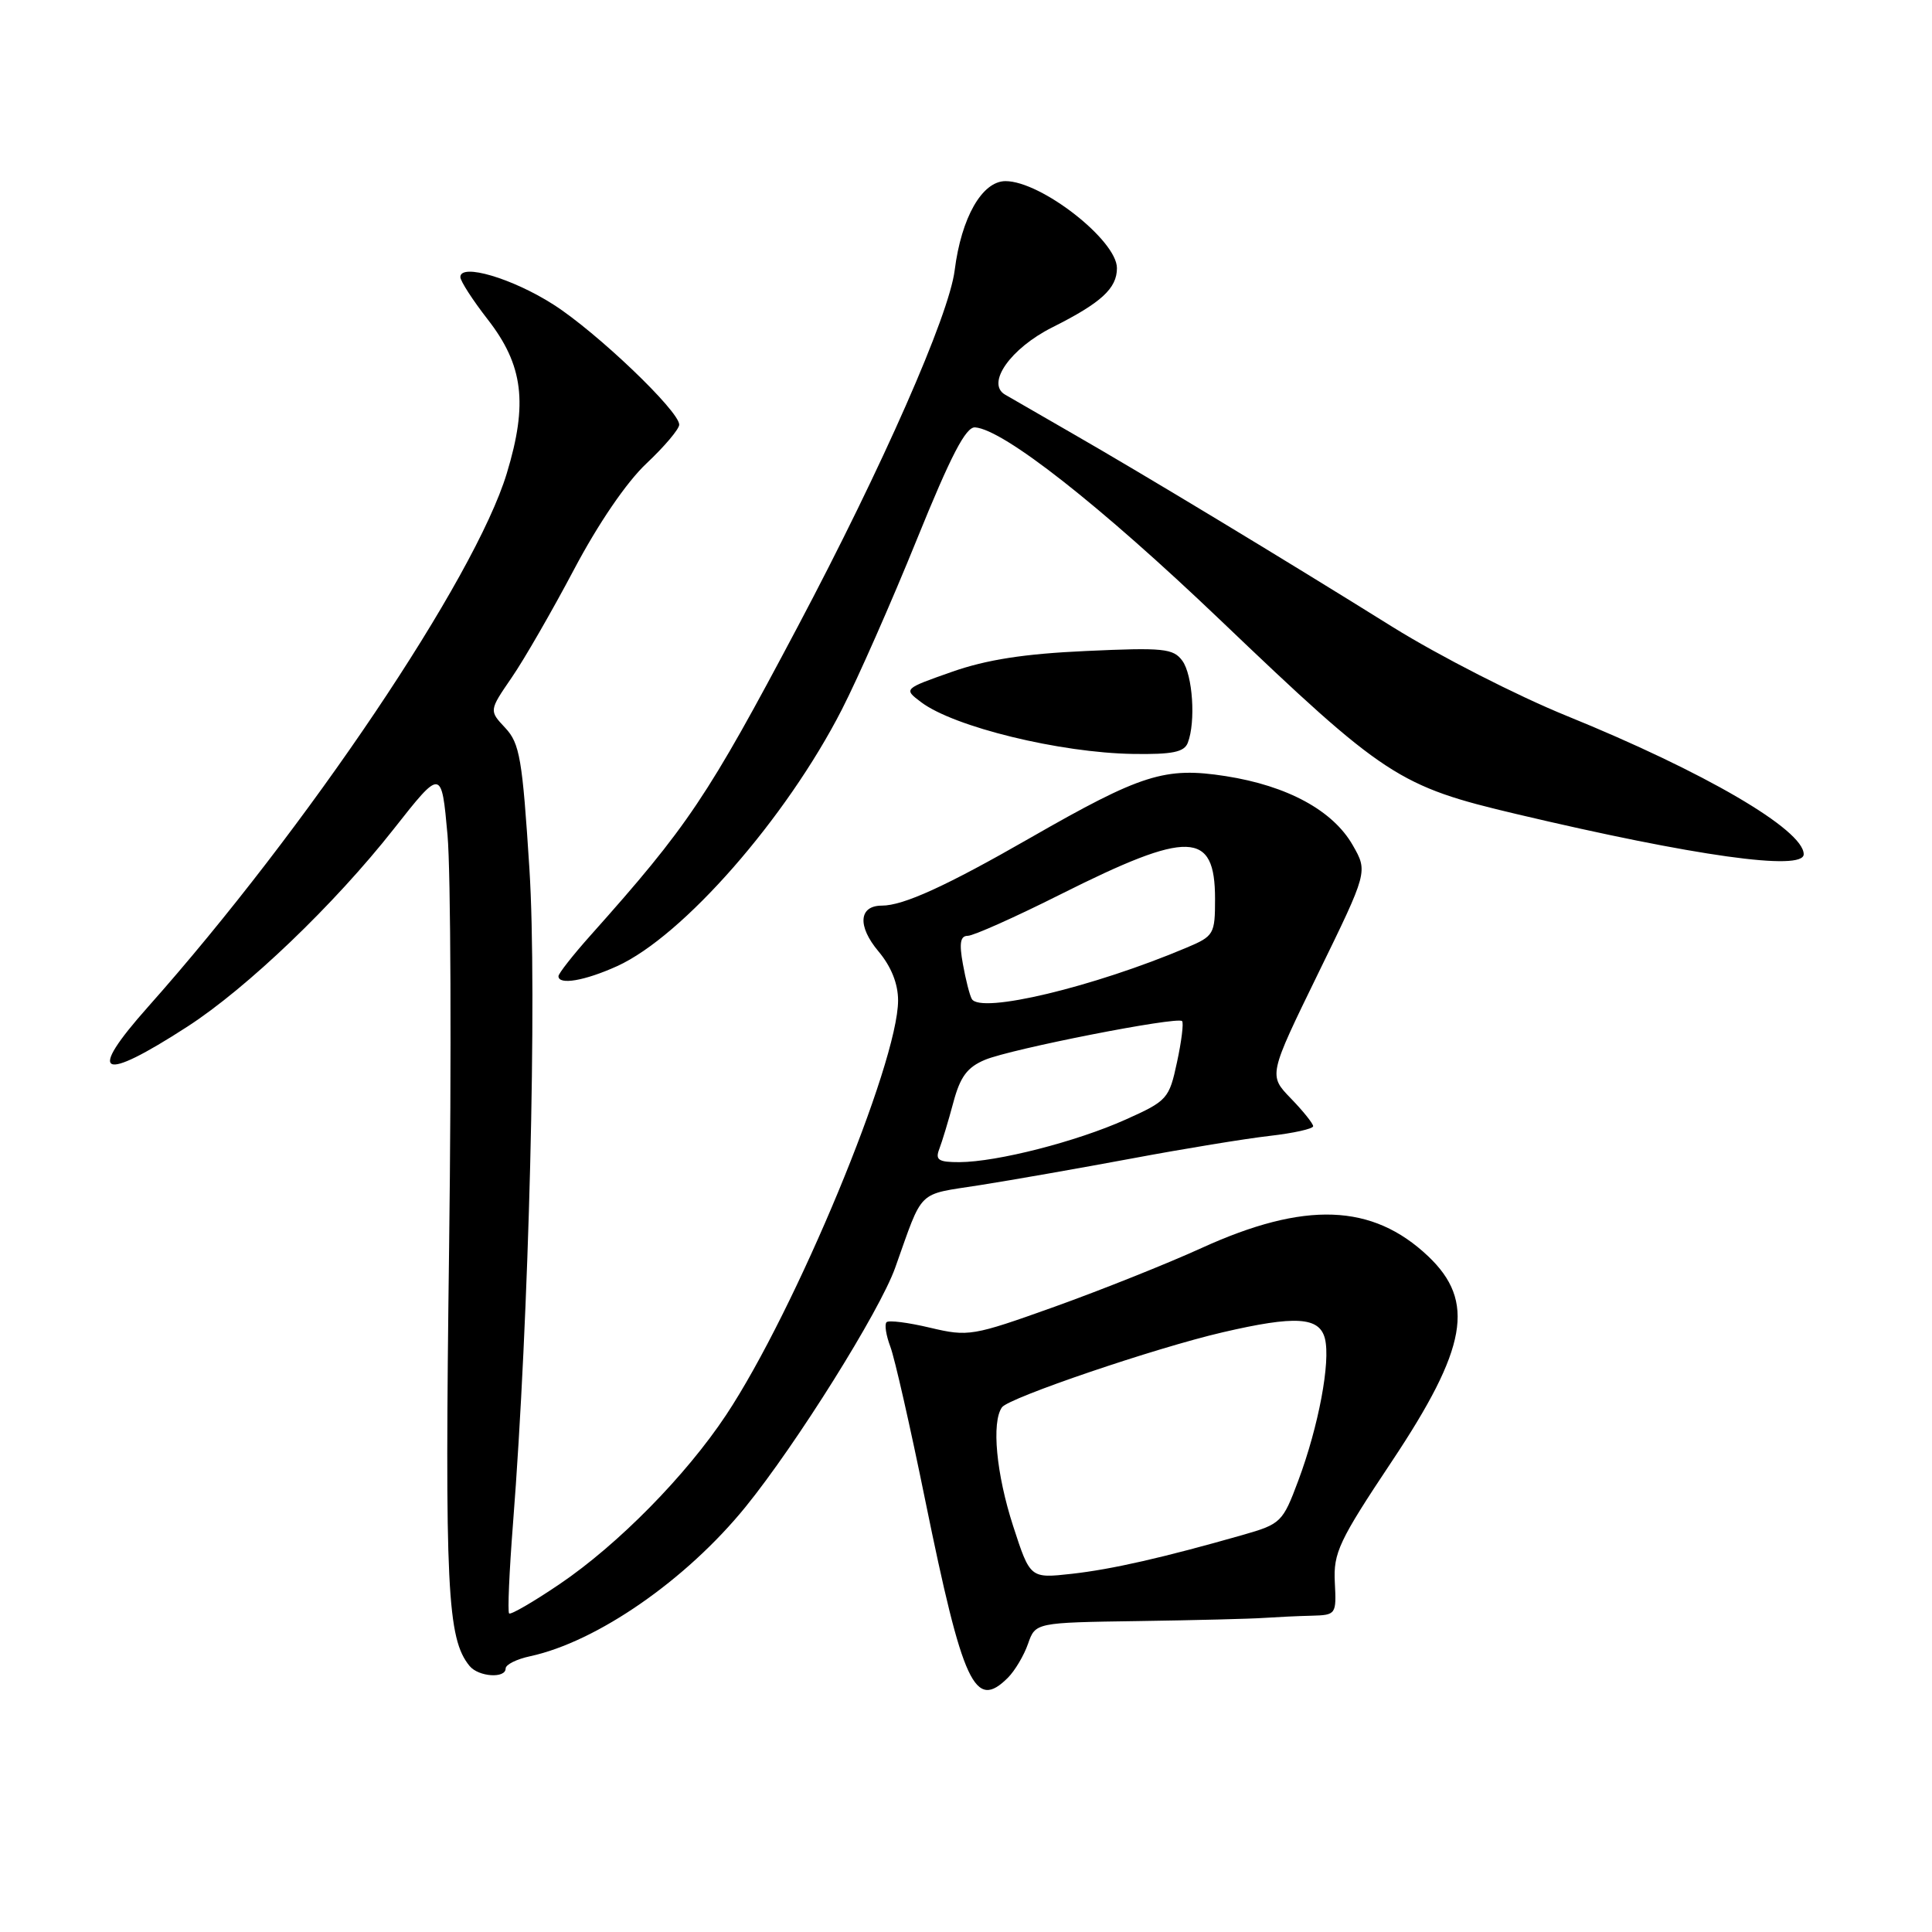 <?xml version="1.0" encoding="UTF-8" standalone="no"?>
<!DOCTYPE svg PUBLIC "-//W3C//DTD SVG 1.1//EN" "http://www.w3.org/Graphics/SVG/1.1/DTD/svg11.dtd" >
<svg xmlns="http://www.w3.org/2000/svg" xmlns:xlink="http://www.w3.org/1999/xlink" version="1.1" viewBox="0 0 256 256">
 <g >
 <path fill="currentColor"
d=" M 133.55 222.31 C 134.48 221.38 135.68 219.36 136.22 217.81 C 137.20 215.00 137.20 215.00 150.85 214.80 C 158.36 214.69 165.85 214.50 167.50 214.38 C 169.15 214.27 171.98 214.13 173.80 214.09 C 177.04 214.00 177.09 213.93 176.87 209.66 C 176.67 205.76 177.41 204.17 184.42 193.65 C 194.43 178.62 195.53 172.43 189.24 166.46 C 181.85 159.46 172.90 159.13 159.21 165.37 C 154.65 167.45 145.87 170.95 139.71 173.16 C 128.86 177.04 128.33 177.13 123.24 175.93 C 120.35 175.24 117.75 174.91 117.47 175.20 C 117.18 175.49 117.41 176.94 117.97 178.43 C 118.54 179.91 120.62 189.08 122.60 198.81 C 127.60 223.30 129.17 226.68 133.55 222.31 Z  M 67.00 221.08 C 67.00 220.57 68.46 219.84 70.25 219.46 C 79.12 217.54 90.94 209.34 98.79 199.67 C 105.54 191.35 116.56 173.74 118.61 168.00 C 122.40 157.38 121.39 158.37 129.82 157.04 C 134.04 156.38 143.12 154.78 150.00 153.50 C 156.88 152.21 165.09 150.87 168.25 150.51 C 171.41 150.15 174.00 149.57 174.00 149.23 C 174.00 148.88 172.67 147.22 171.04 145.54 C 168.08 142.48 168.08 142.48 174.66 128.99 C 181.25 115.50 181.25 115.50 179.25 112.00 C 176.63 107.40 170.60 104.12 162.41 102.84 C 154.36 101.59 151.26 102.57 136.50 111.03 C 125.38 117.41 119.70 120.00 116.85 120.00 C 113.79 120.00 113.59 122.72 116.40 126.06 C 118.09 128.07 119.00 130.35 119.00 132.56 C 119.00 140.89 105.41 173.63 96.21 187.50 C 90.88 195.53 81.90 204.65 74.17 209.89 C 70.69 212.25 67.67 214.00 67.46 213.79 C 67.25 213.58 67.48 208.25 67.97 201.95 C 70.10 174.77 71.19 131.48 70.15 115.12 C 69.22 100.54 68.87 98.50 66.95 96.45 C 64.80 94.16 64.80 94.16 67.79 89.80 C 69.44 87.41 73.15 80.96 76.05 75.48 C 79.26 69.40 83.01 63.90 85.66 61.41 C 88.05 59.16 90.00 56.85 90.00 56.27 C 90.00 54.46 79.07 44.02 73.34 40.36 C 67.91 36.88 61.00 34.84 61.00 36.71 C 61.00 37.24 62.63 39.76 64.62 42.32 C 69.34 48.38 69.97 53.45 67.15 62.73 C 62.92 76.65 40.68 109.72 19.61 133.42 C 11.44 142.61 13.25 143.52 24.82 136.04 C 32.74 130.92 44.31 119.84 52.17 109.85 C 58.50 101.81 58.50 101.81 59.30 110.66 C 59.73 115.52 59.83 140.08 59.51 165.24 C 58.92 210.56 59.25 217.12 62.22 220.75 C 63.41 222.20 67.00 222.44 67.00 221.08 Z  M 81.77 128.02 C 90.49 124.06 104.19 108.42 111.56 94.00 C 113.67 89.88 118.14 79.75 121.48 71.50 C 126.00 60.35 127.98 56.53 129.21 56.63 C 132.99 56.92 145.80 66.99 161.63 82.10 C 183.50 102.99 185.32 104.18 201.00 107.88 C 224.51 113.44 239.00 115.47 239.00 113.19 C 239.00 109.95 225.84 102.27 207.58 94.85 C 201.03 92.19 190.68 86.90 184.58 83.11 C 169.98 74.00 151.32 62.73 142.00 57.38 C 137.88 55.01 133.90 52.71 133.16 52.28 C 130.64 50.79 133.91 46.15 139.43 43.38 C 145.91 40.13 148.00 38.22 148.00 35.53 C 148.00 31.84 137.97 24.01 133.24 24.00 C 130.13 24.00 127.38 28.84 126.50 35.81 C 125.75 41.81 116.96 61.78 105.72 83.00 C 93.76 105.59 91.17 109.46 78.25 123.94 C 75.91 126.56 74.00 129.00 74.00 129.35 C 74.00 130.56 77.49 129.96 81.77 128.02 Z  M 157.39 98.42 C 158.46 95.64 158.04 89.44 156.67 87.56 C 155.47 85.92 154.17 85.79 143.92 86.26 C 135.70 86.63 130.71 87.41 126.11 89.03 C 119.72 91.28 119.72 91.28 122.05 93.04 C 126.41 96.33 140.44 99.75 150.14 99.90 C 155.34 99.98 156.92 99.66 157.39 98.42 Z  M 134.25 202.22 C 132.01 195.32 131.36 188.44 132.77 186.47 C 133.67 185.21 153.11 178.60 162.00 176.54 C 171.67 174.29 174.83 174.49 175.56 177.37 C 176.33 180.44 174.72 188.99 172.03 196.19 C 169.97 201.70 169.73 201.94 164.70 203.38 C 154.11 206.40 147.36 207.94 142.00 208.54 C 136.50 209.15 136.50 209.15 134.25 202.22 Z  M 124.46 152.25 C 124.83 151.29 125.67 148.52 126.32 146.09 C 127.23 142.67 128.17 141.41 130.52 140.43 C 133.95 138.99 156.00 134.66 156.63 135.30 C 156.86 135.52 156.56 137.97 155.96 140.74 C 154.92 145.60 154.68 145.87 149.15 148.35 C 142.64 151.27 132.13 153.96 127.14 153.99 C 124.35 154.00 123.90 153.70 124.46 152.25 Z  M 128.77 132.37 C 128.49 131.89 127.96 129.81 127.59 127.75 C 127.08 124.96 127.25 124.00 128.24 124.00 C 128.97 124.00 134.51 121.53 140.54 118.50 C 157.56 109.96 161.00 110.07 161.00 119.11 C 161.00 123.78 160.85 124.04 157.25 125.56 C 144.89 130.79 129.92 134.37 128.77 132.37 Z "/>
</g>
</svg>